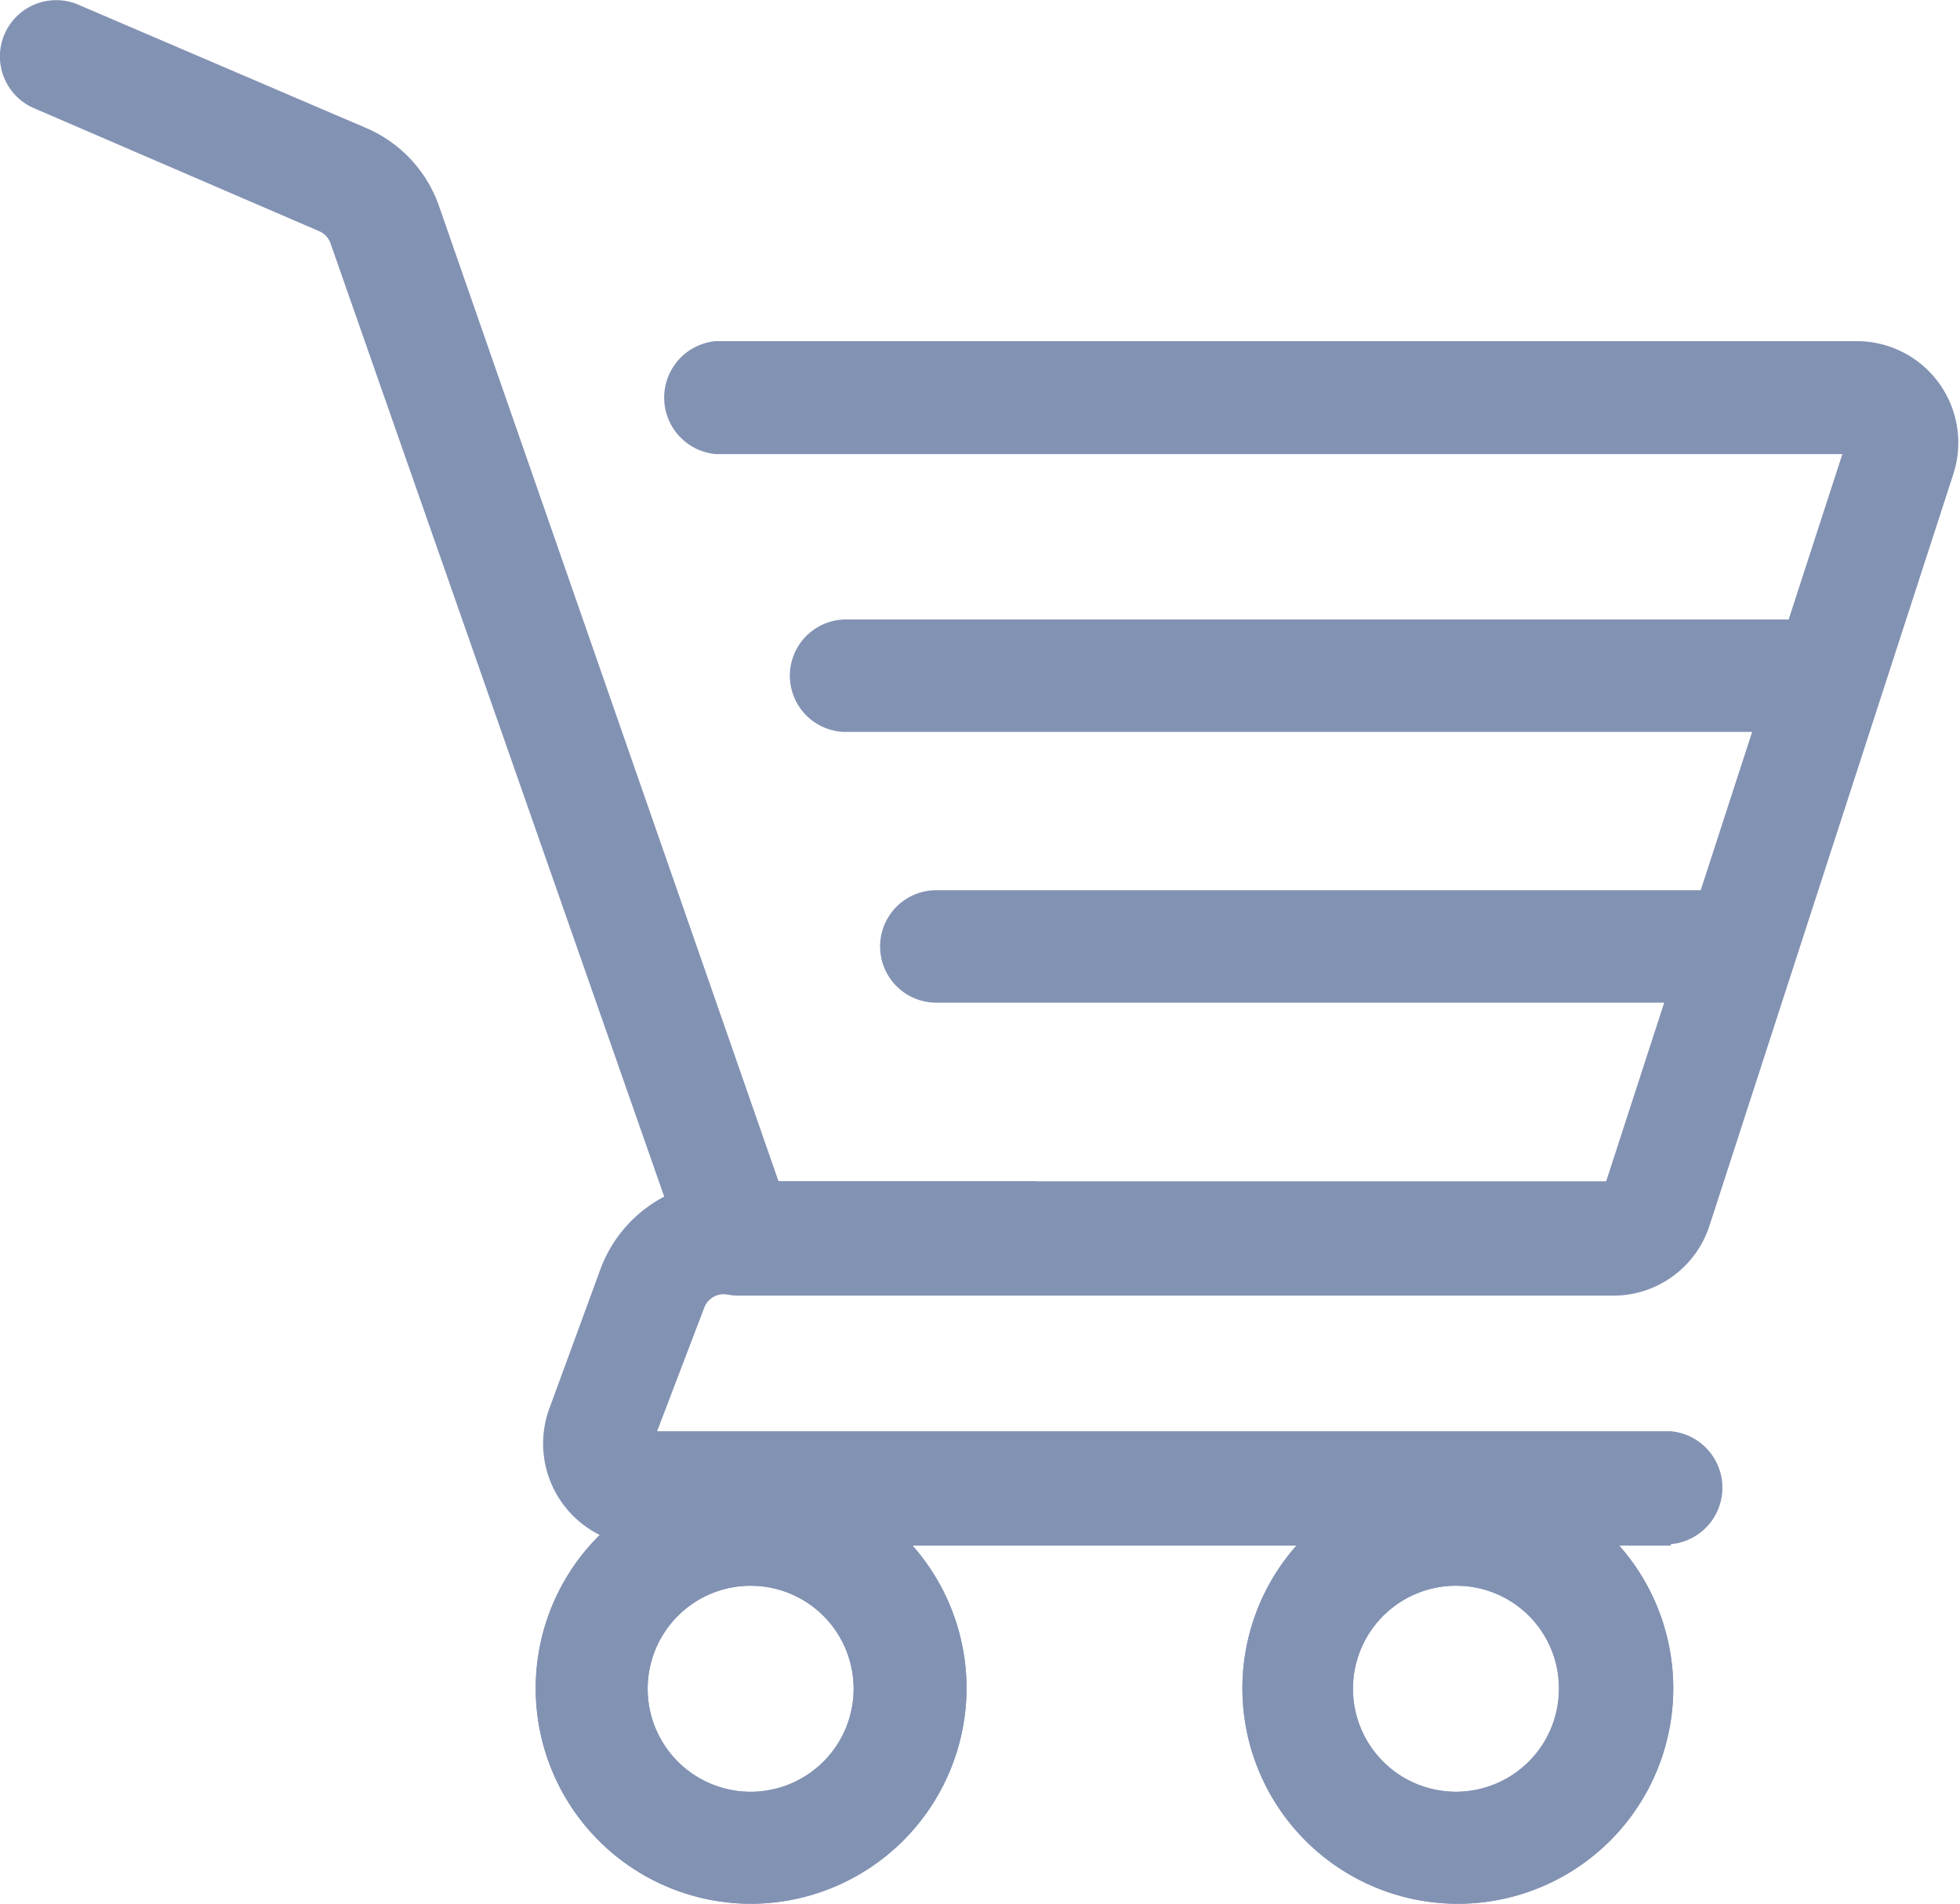<svg xmlns="http://www.w3.org/2000/svg" viewBox="0 0 41.49 40.29"><defs><style>.cls-1{fill:#8292b3;}</style></defs><title>consumoGris</title><g id="Capa_2" data-name="Capa 2"><g id="Capa_1-2" data-name="Capa 1"><path class="cls-1" d="M15.9,40.29a4.56,4.56,0,1,1,4.56-4.56A4.57,4.57,0,0,1,15.9,40.29Zm0-6.73a2.18,2.18,0,1,0,2.17,2.17A2.18,2.18,0,0,0,15.9,33.56Z"/><path class="cls-1" d="M30.86,40.29a4.56,4.56,0,1,1,4.56-4.56A4.56,4.56,0,0,1,30.86,40.29Zm0-6.73A2.18,2.18,0,1,0,33,35.73,2.17,2.17,0,0,0,30.86,33.56Z"/><path class="cls-1" d="M34.19,27.42H15.63a1.18,1.18,0,0,1-1.12-.81L7,5.16a.44.44,0,0,0-.25-.27L.72,2.29A1.19,1.19,0,0,1,1.66.1L7.73,2.7A2.8,2.8,0,0,1,9.3,4.38L16.48,25H34L39,9.61H15.15a1.2,1.2,0,0,1,0-2.39h24.2a2.15,2.15,0,0,1,2,2.81l-5.16,15.9A2.14,2.14,0,0,1,34.19,27.42Z"/><path class="cls-1" d="M38,15.49H17.91a1.19,1.19,0,0,1,0-2.38H38a1.19,1.19,0,0,1,0,2.38Z"/><path class="cls-1" d="M36.76,21.22H19.82a1.19,1.19,0,0,1,0-2.38H36.76a1.19,1.19,0,1,1,0,2.38Z"/><path class="cls-1" d="M35.37,32.71H13.61a2.16,2.16,0,0,1-2-2.85v0l1.1-3A2.85,2.85,0,0,1,15.32,25h6.57a1.2,1.2,0,0,1,0,2.39H15.32a.44.44,0,0,0-.41.28l-1,2.62H35.37a1.2,1.2,0,0,1,0,2.39Z"/><path class="cls-1" d="M15.9,40.29a4.56,4.56,0,1,1,4.56-4.56A4.57,4.57,0,0,1,15.9,40.29Zm0-6.73a2.18,2.18,0,1,0,2.17,2.17A2.18,2.18,0,0,0,15.9,33.56Z"/><path class="cls-1" d="M30.86,40.29a4.56,4.56,0,1,1,4.56-4.56A4.56,4.56,0,0,1,30.86,40.29Zm0-6.73A2.18,2.18,0,1,0,33,35.73,2.17,2.17,0,0,0,30.86,33.56Z"/></g></g></svg>